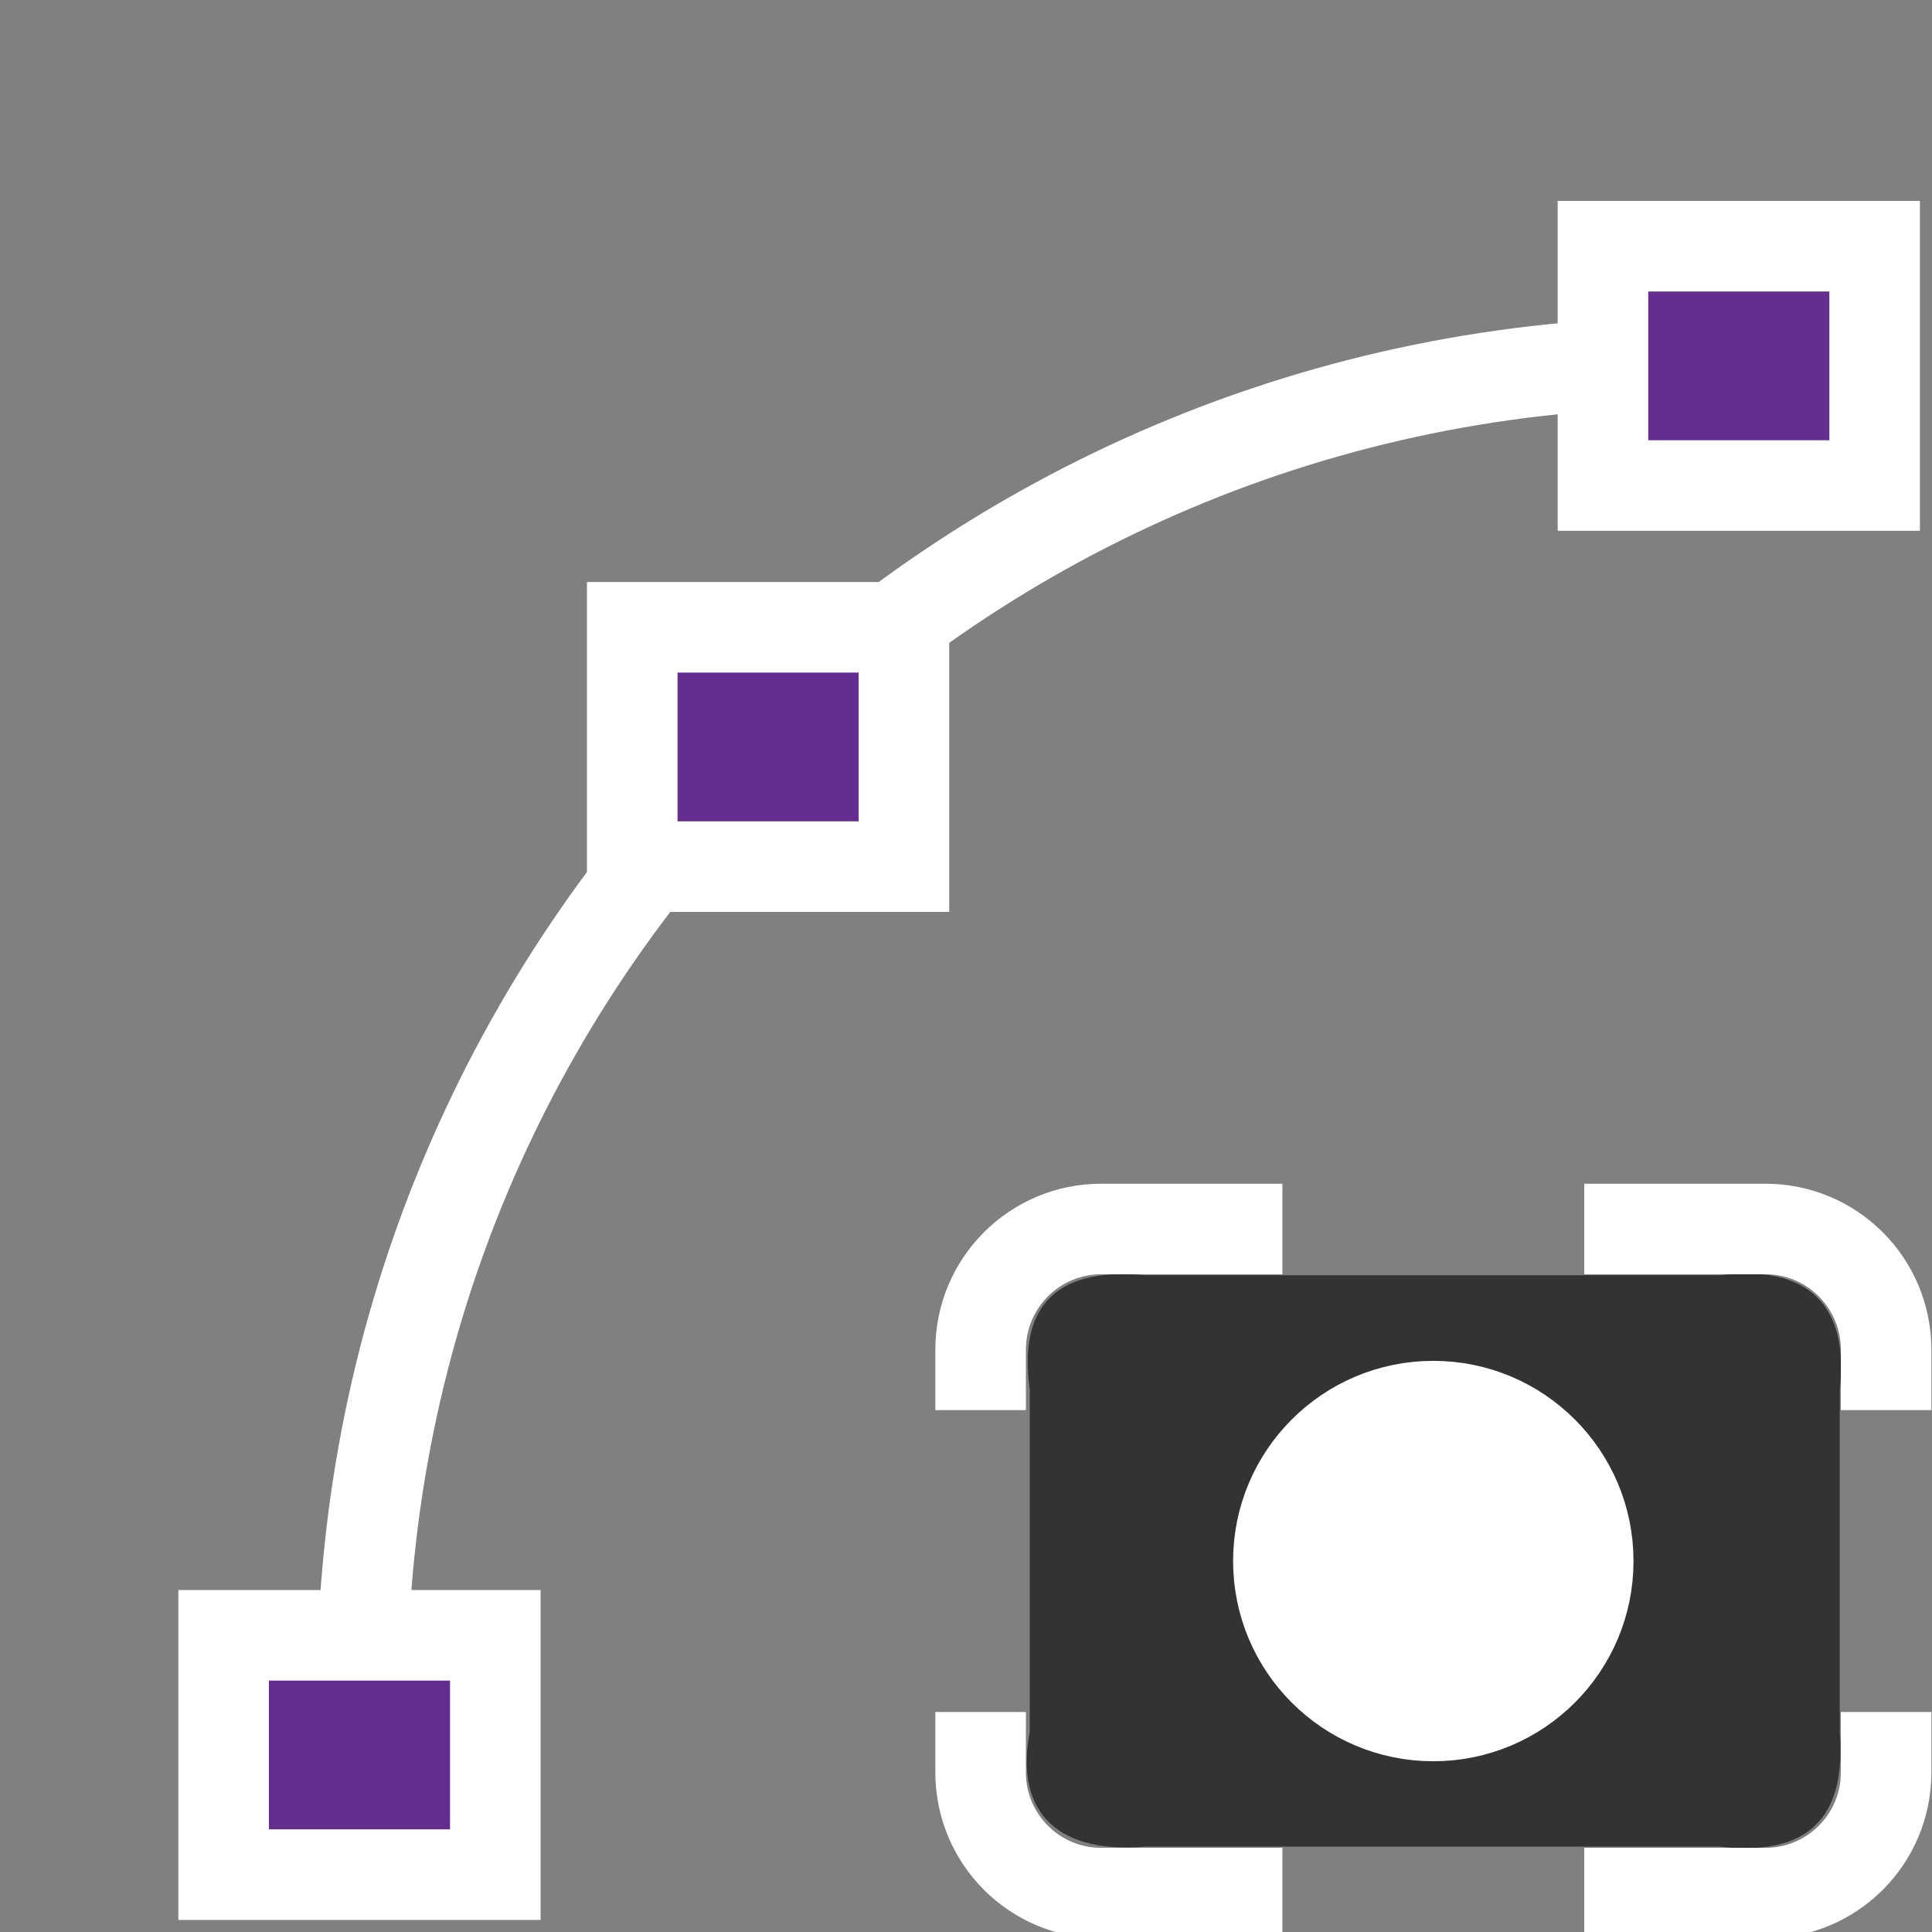 <?xml version="1.0" encoding="utf-8"?>
<svg version="1.1"
	 xmlns="http://www.w3.org/2000/svg" xmlns:xlink="http://www.w3.org/1999/xlink"
	 x="0px" y="0px" width="16px" height="16px" viewBox="0 0 16 16" enable-background="new 0 0 16 16" xml:space="preserve">
<rect x="0" y="0" width="16" height="16" fill="#808080" stroke="none"/>
<defs>
</defs>
<rect display="none" fill="#4D4D4D" width="16" height="16"/>
<path fill="none" stroke="#FFFFFF" stroke-width="0.75" stroke-miterlimit="10" d="M3,14C3,7.919,7.92,3,14,3"/>
<g>
	<rect x="1.852" y="13.543" fill="#662D91" width="2.25" height="1.982"/>
	<path fill="#FFFFFF" d="M3.727,13.918v1.232h-1.5v-1.232H3.727 M4.477,13.168h-3V15.9h3V13.168L4.477,13.168z"/>
</g>
<g>
	<rect x="13.275" y="2.039" fill="#662D91" width="2.25" height="1.982"/>
	<path fill="#FFFFFF" d="M15.15,2.414v1.232h-1.5V2.414H15.15 M15.9,1.664h-3v2.732h3V1.664L15.9,1.664z"/>
</g>
<g>
	<rect x="5.236" y="5.195" fill="#662D91" width="2.25" height="1.982"/>
	<path fill="#FFFFFF" d="M7.111,5.57v1.232h-1.5V5.57H7.111 M7.861,4.82h-3v2.732h3V4.82L7.861,4.82z"/>
</g>
<path fill="#333333" d="M15.236,14.346c0.056,0.727-0.28,1.027-0.991,0.947H9.48c-0.779,0.063-1.07-0.34-0.952-0.947v-2.838
	c-0.088-0.639,0.165-1.021,0.952-0.947h4.765c0.727-0.09,1.071,0.25,0.991,0.947V14.346z"/>
<path fill="none" stroke="#FFFFFF" stroke-width="0.75" stroke-miterlimit="10" d="M8.121,11.678v-0.5c0-0.553,0.447-1,0.999-1h1.5"
	/>
<path fill="none" stroke="#FFFFFF" stroke-width="0.75" stroke-miterlimit="10" d="M15.62,11.678v-0.5c0-0.553-0.447-1-1-1h-1.5"/>
<path fill="none" stroke="#FFFFFF" stroke-width="0.75" stroke-miterlimit="10" d="M10.62,15.678h-1.5c-0.552,0-0.999-0.447-0.999-1
	v-0.5"/>
<path fill="none" stroke="#FFFFFF" stroke-width="0.75" stroke-miterlimit="10" d="M15.62,14.178v0.5c0,0.553-0.447,1-1,1h-1.5"/>
<circle fill="#FFFFFF" stroke="#FFFFFF" stroke-width="0.75" stroke-miterlimit="10" cx="11.87" cy="12.928" r="1.283"/>
</svg>
